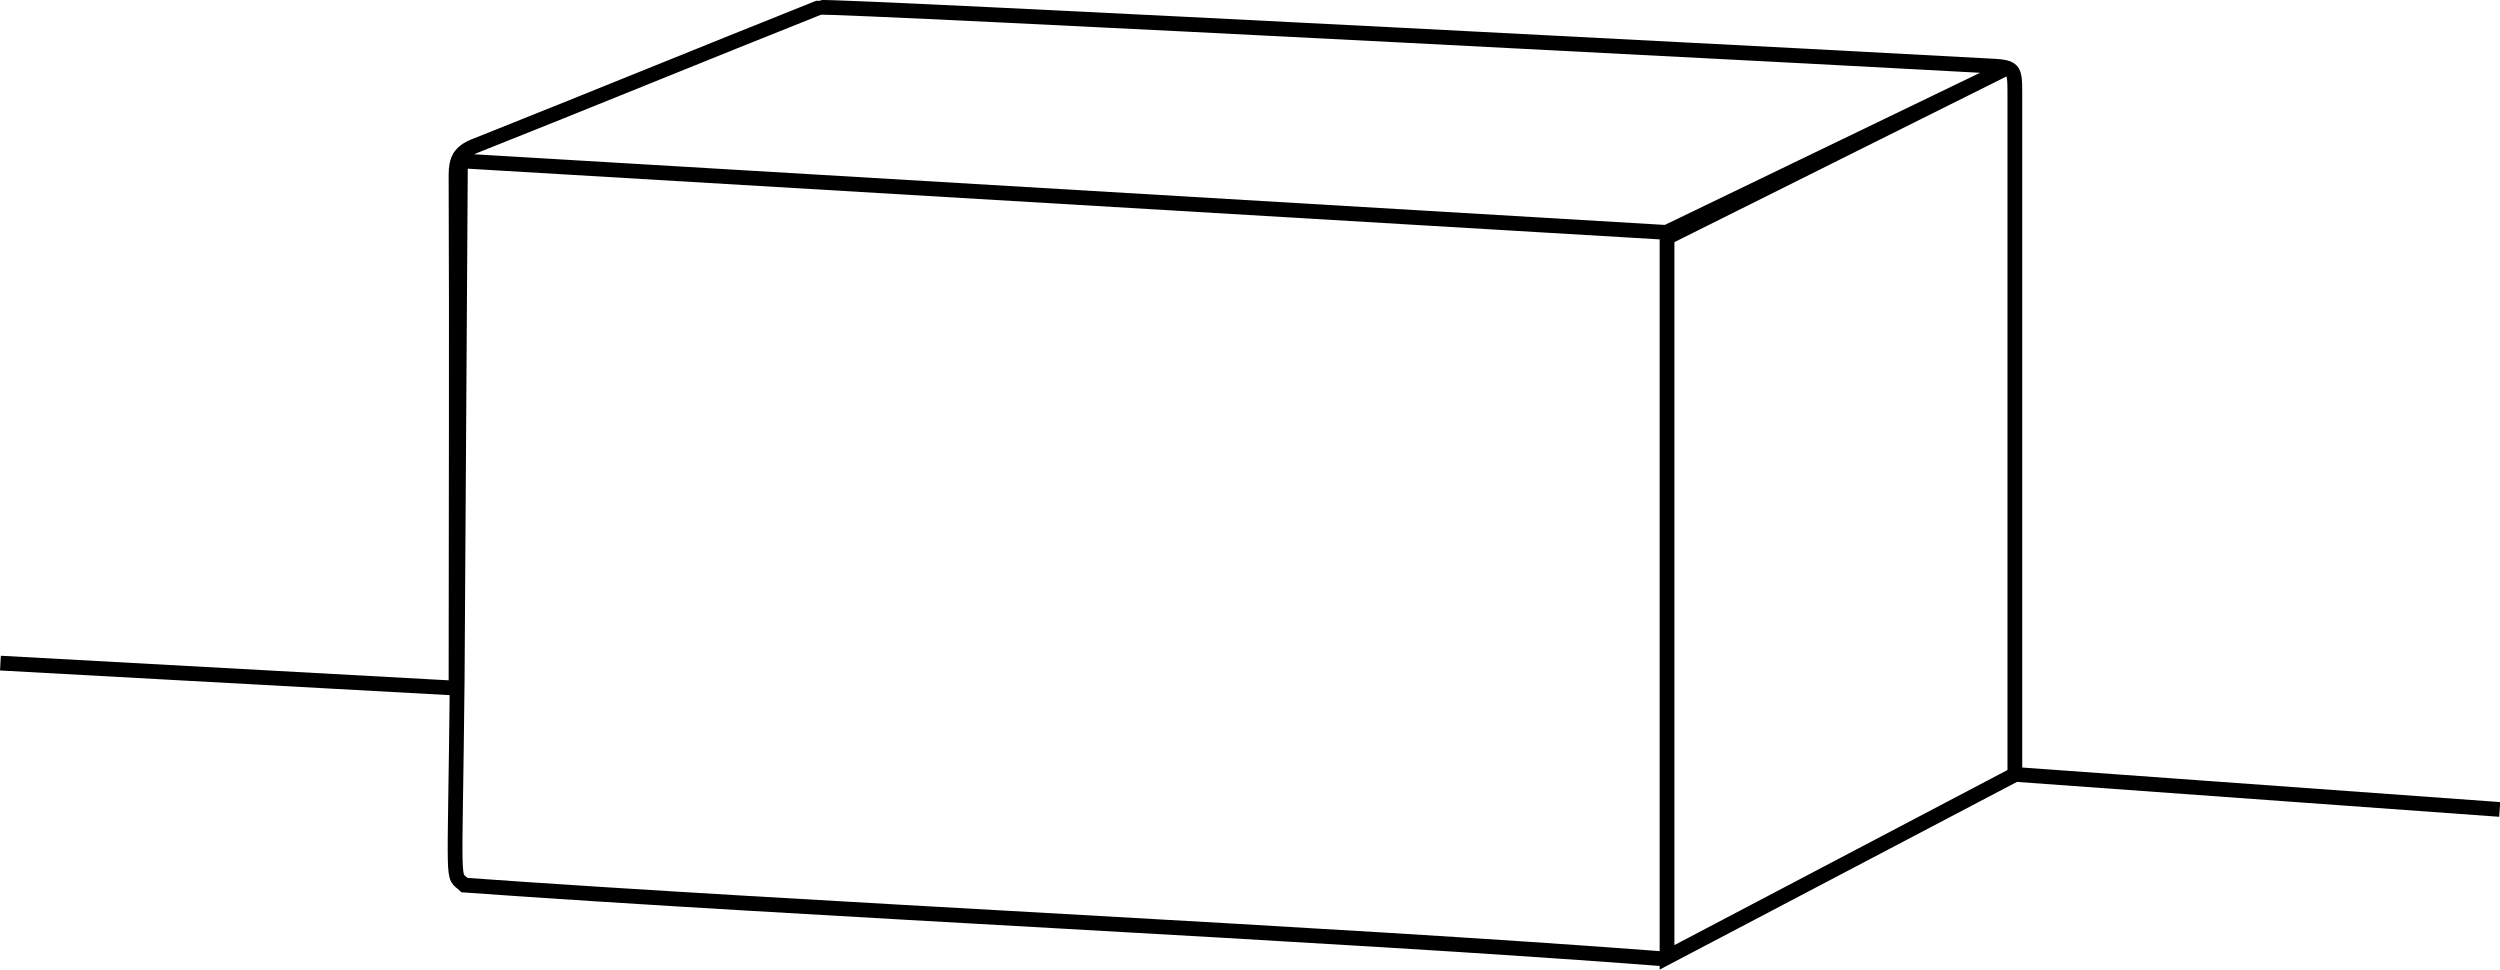 <svg xmlns="http://www.w3.org/2000/svg" viewBox="0 0 338.97 131.47"><defs><style>.a{fill:none;stroke:currentColor;stroke-miterlimit:10;stroke-width:2px;}</style></defs><path class="a" d="M343,115.84l-65.67-4.75L230.1,135.9c0-7.17,0-16.81,0-27.42,0-24.32,0-53.75,0-70.18L276,15.4,230,37.6,66.5,27.9l-.44,70.39c-.3,29.4-.76,26.11,1,27.81,45.8,3.3,116.84,6.48,162.64,10l47.56-25V19c0-3.8,0-3.8-3.9-4-.9-.1-157.4-8.3-158.2-7.9C99.6,13.3,84,19.7,68.4,25.9c-2,.8-2.5,1.9-2.5,3.9.1,23.2,0,46.39,0,69.59L4.13,96" transform="translate(-4.07 -6.09)"/></svg>